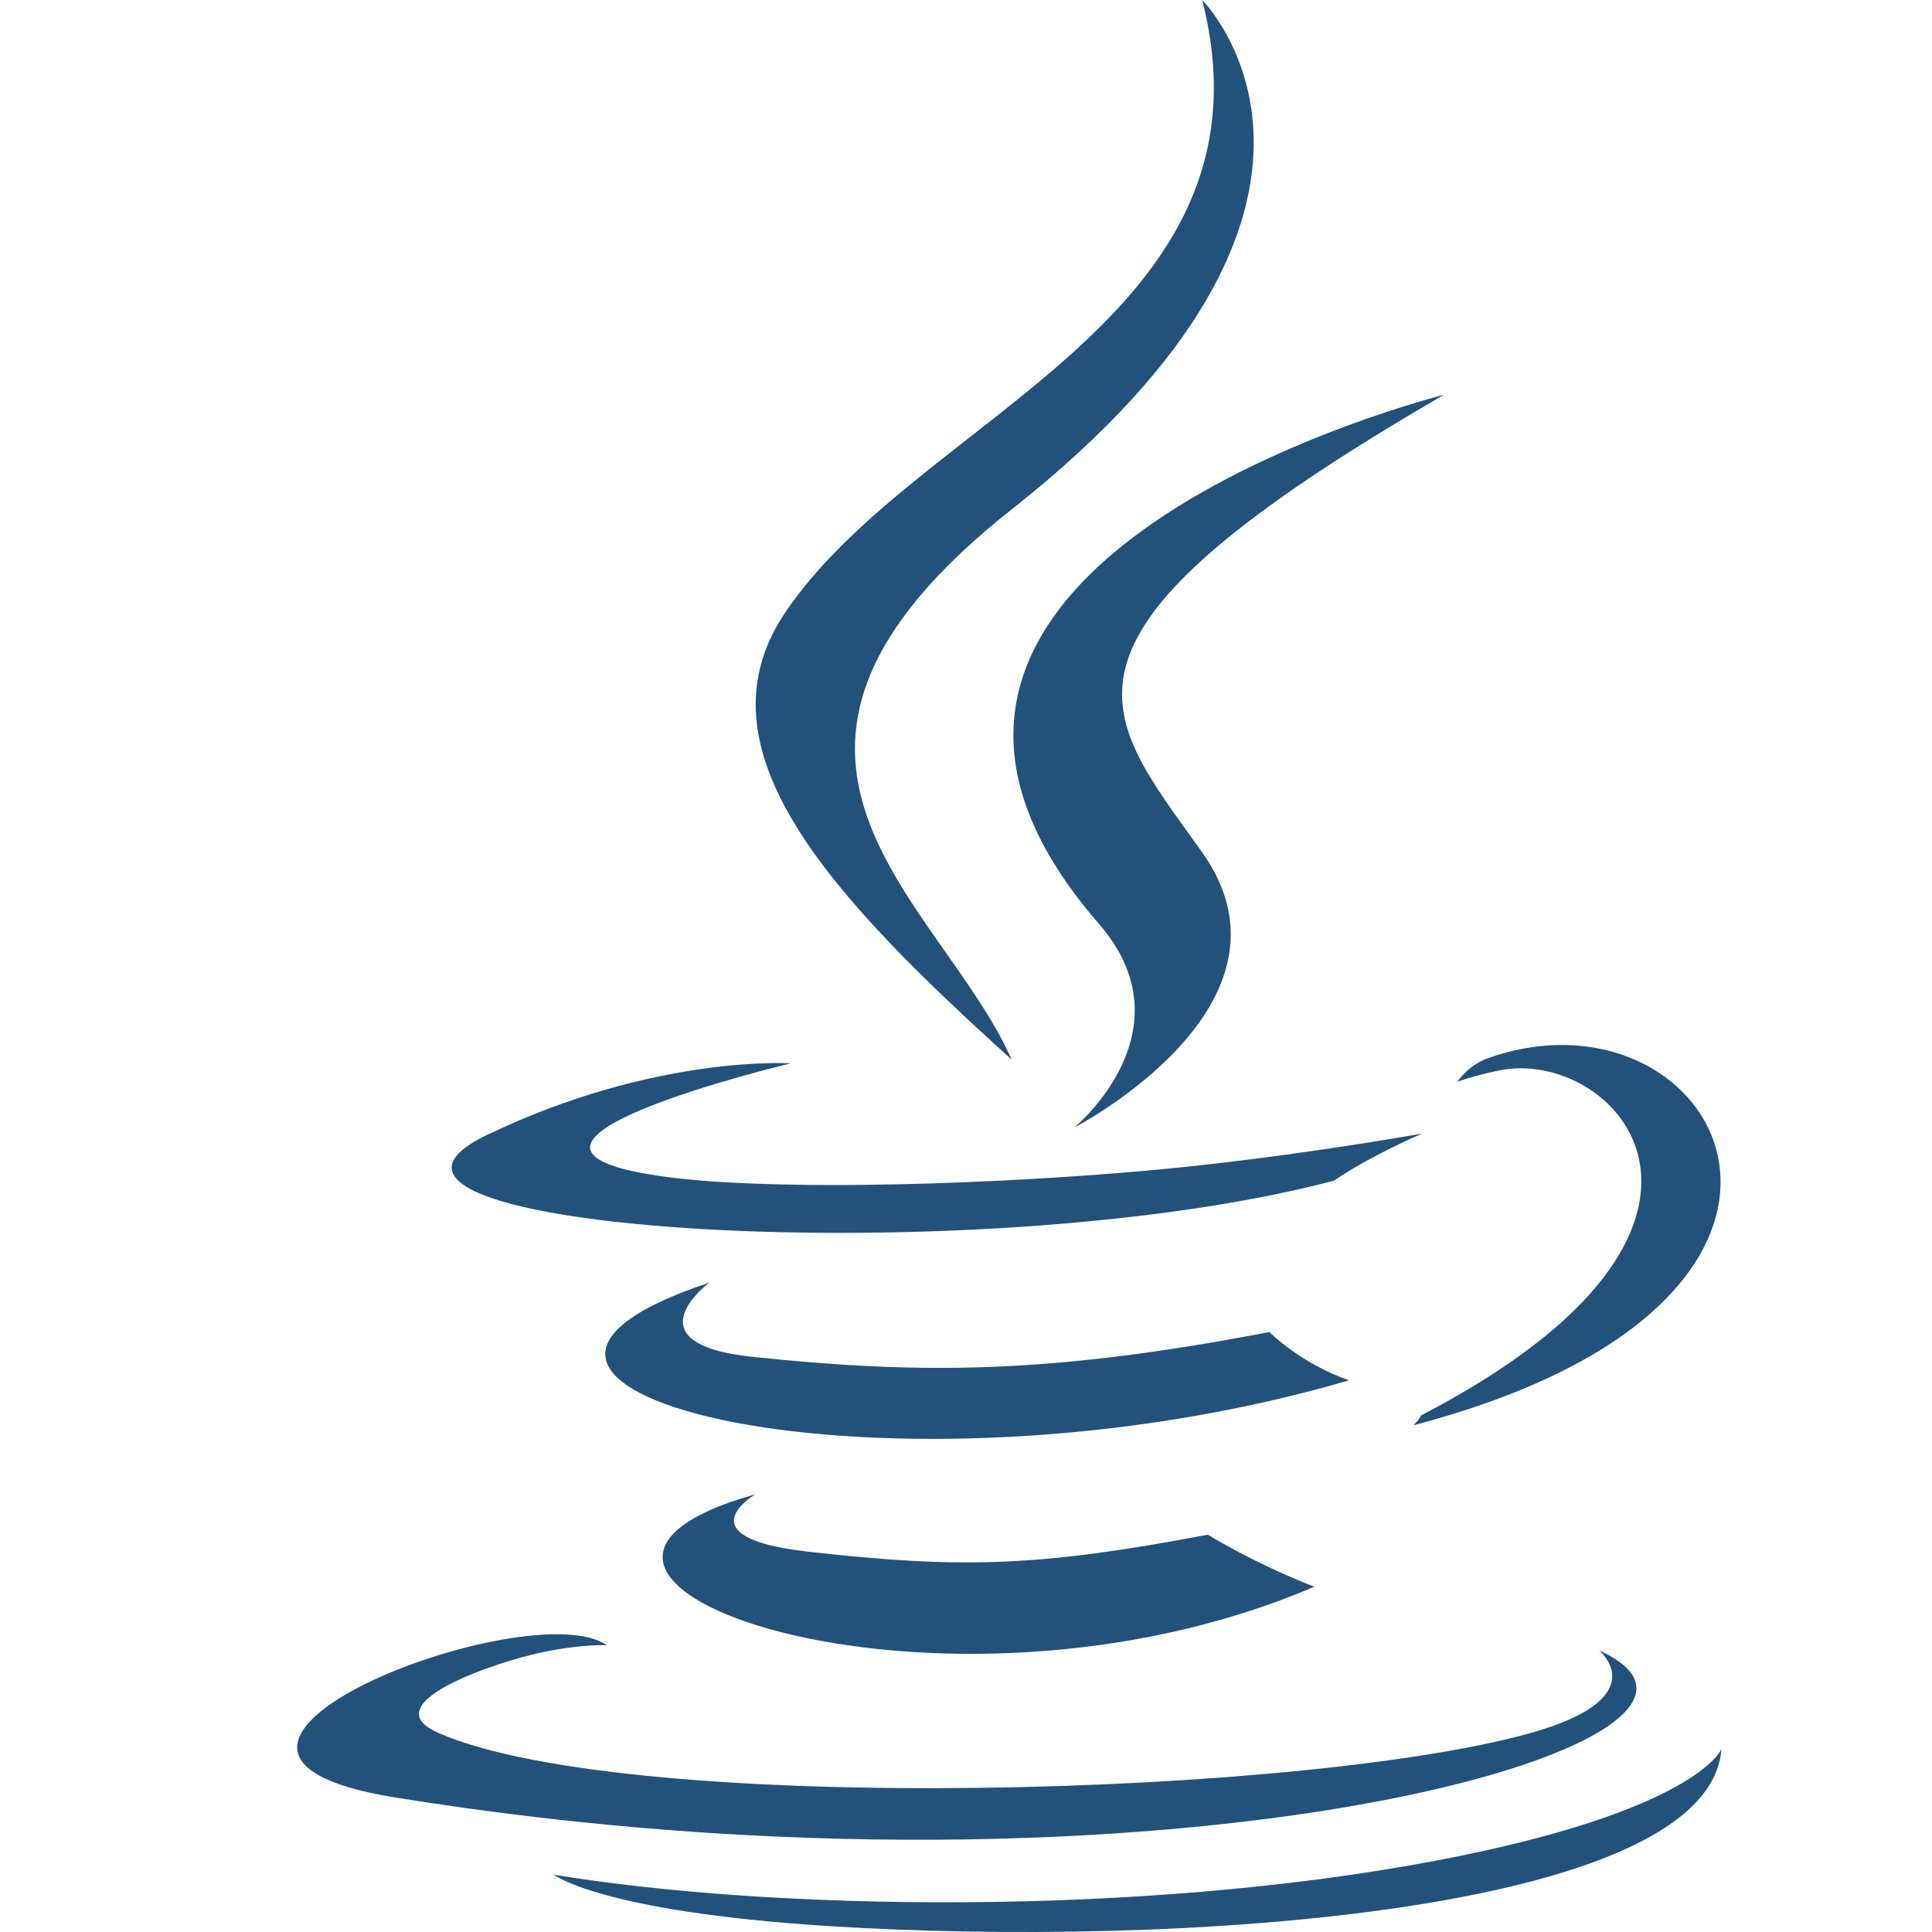 <?xml version="1.0" encoding="utf-8"?>
<svg version="1.1"
	 id="Layer_1" xmlns:cc="http://creativecommons.org/ns#" xmlns:dc="http://purl.org/dc/elements/1.1/" xmlns:inkscape="http://www.inkscape.org/namespaces/inkscape" xmlns:rdf="http://www.w3.org/1999/02/22-rdf-syntax-ns#" xmlns:sodipodi="http://sodipodi.sourceforge.net/DTD/sodipodi-0.dtd" xmlns:svg="http://www.w3.org/2000/svg"
	 xmlns="http://www.w3.org/2000/svg" xmlns:xlink="http://www.w3.org/1999/xlink" x="0px" y="0px" viewBox="0 0 512 512"
	 style="enable-background:new 0 0 512 512;" xml:space="preserve">
<style type="text/css">
	.st0{fill:#22527B;}
</style>
<path id="path1901" class="st0" d="M200.2,396c0,0-19.6,11.4,13.9,15.2c40.6,4.6,61.3,4,106-4.5c0,0,11.8,7.4,28.2,13.8
	C248.1,463.4,121.5,418,200.2,396"/>
<path id="path1903" class="st0" d="M188,339.9c0,0-21.9,16.2,11.6,19.7c43.3,4.5,77.6,4.8,136.8-6.6c0,0,8.2,8.3,21.1,12.8
	C236.2,401.3,101.2,368.7,188,339.9"/>
<path id="path1905" class="st0" d="M291.2,244.8c24.7,28.4-6.5,54-6.5,54s62.7-32.4,33.9-72.9c-26.9-37.8-47.5-56.6,64.1-121.3
	C382.8,104.6,207.5,148.4,291.2,244.8"/>
<path id="path1907" class="st0" d="M423.8,437.4c0,0,14.5,11.9-15.9,21.2c-57.9,17.5-240.8,22.8-291.6,0.7
	c-18.3-7.9,16-19,26.8-21.3c11.2-2.4,17.7-2,17.7-2c-20.3-14.3-131.3,28.1-56.4,40.3C308.6,509.4,476.8,461.3,423.8,437.4"/>
<path id="path1909" class="st0" d="M209.6,281.8c0,0-93.1,22.1-33,30.1c25.4,3.4,76,2.6,123.1-1.3c38.5-3.2,77.2-10.2,77.2-10.2
	s-13.6,5.8-23.4,12.5c-94.5,24.9-277,13.3-224.5-12.1C173.5,279.4,209.6,281.8,209.6,281.8"/>
<path id="path1911" class="st0" d="M376.6,375.1c96.1-49.9,51.6-97.9,20.6-91.4c-7.6,1.6-11,3-11,3s2.8-4.4,8.2-6.3
	c61.3-21.6,108.5,63.6-19.8,97.3C374.6,377.6,376.1,376.3,376.6,375.1"/>
<path id="path1913" class="st0" d="M318.6,0c0,0,53.2,53.2-50.5,135c-83.1,65.6-19,103.1,0,145.8c-48.5-43.8-84.1-82.3-60.2-118.2
	C243,110.1,340.1,84.5,318.6,0"/>
<path id="path1915" class="st0" d="M219.1,510.4c92.2,5.9,233.8-3.3,237.1-46.9c0,0-6.4,16.5-76.2,29.7
	c-78.7,14.8-175.8,13.1-233.3,3.6C146.7,496.7,158.5,506.5,219.1,510.4"/>
</svg>
